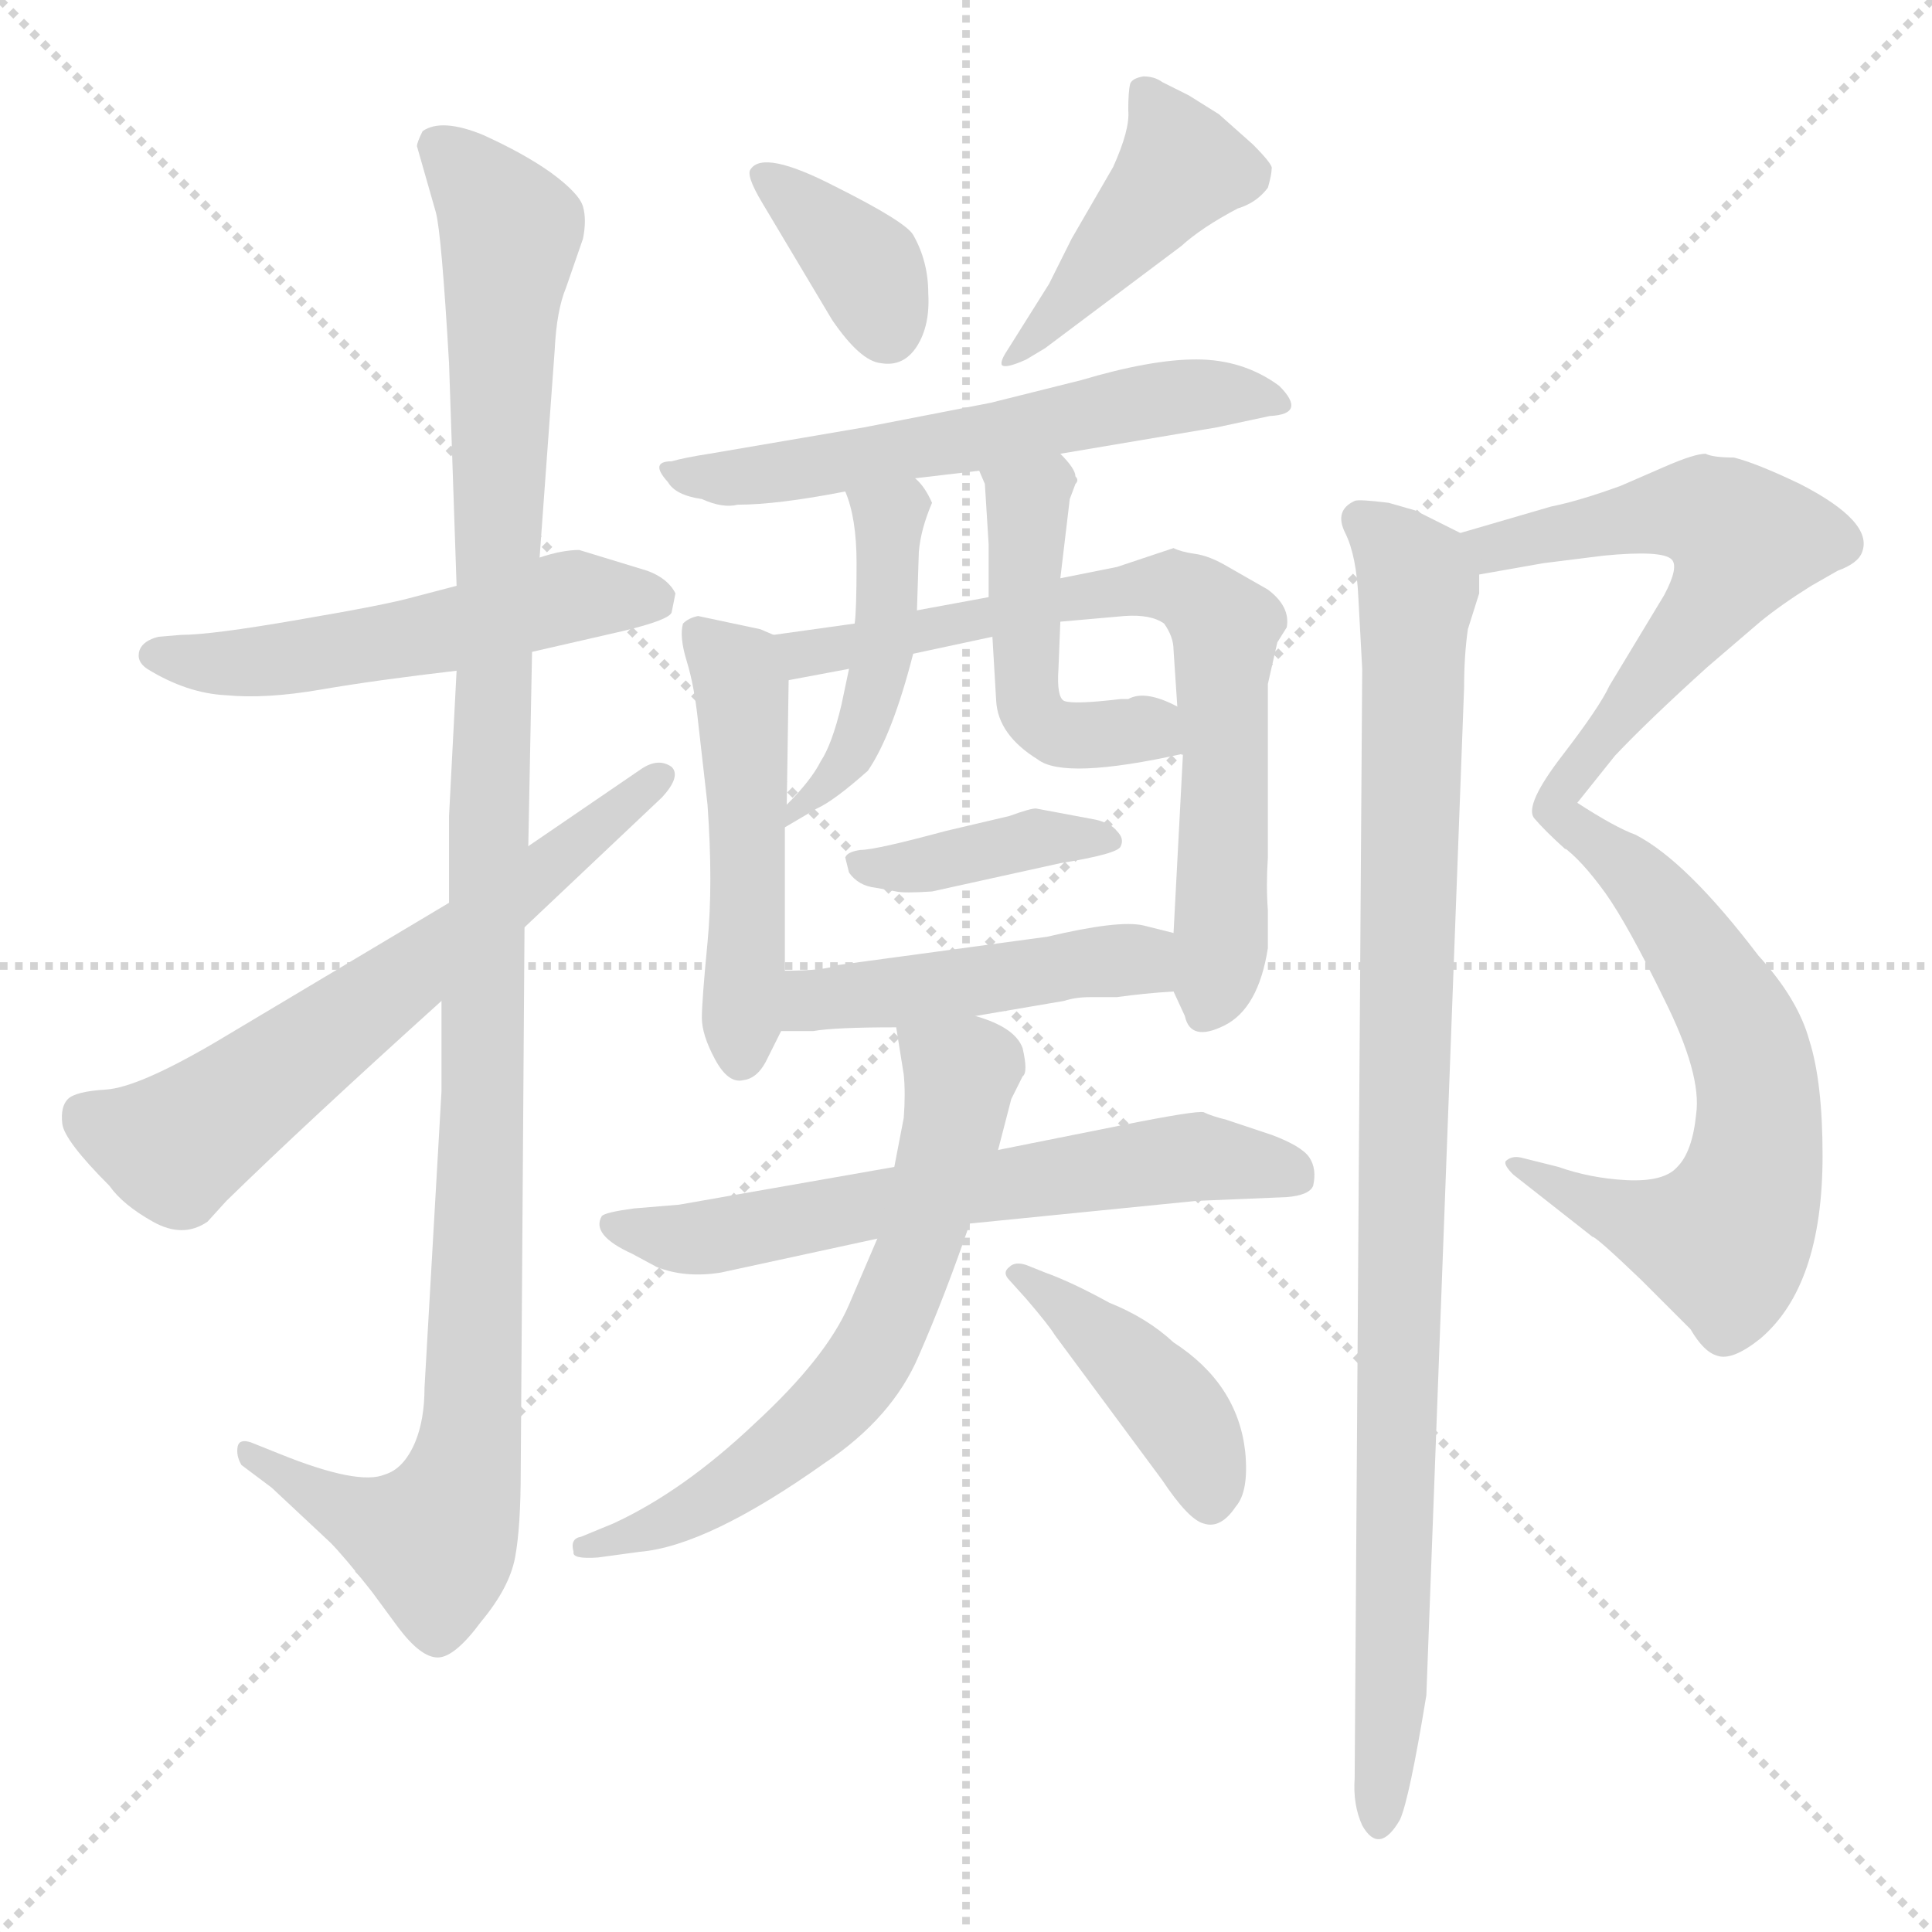 <svg xmlns="http://www.w3.org/2000/svg" version="1.1" viewBox="0 0 1024 1024">
  <g stroke="lightgray" stroke-dasharray="1,1" stroke-width="1" transform="scale(4, 4)">
    <line x1="0" y1="0" x2="256" y2="256" />
    <line x1="256" y1="0" x2="0" y2="256" />
    <line x1="128" y1="0" x2="128" y2="256" />
    <line x1="0" y1="128" x2="256" y2="128" />
  </g>
  <g transform="scale(1.0, -1.0) translate(0.0, -780.50)">
    <style type="text/css">
      
        @keyframes keyframes0 {
          from {
            stroke: blue;
            stroke-dashoffset: 524;
            stroke-width: 128;
          }
          63% {
            animation-timing-function: step-end;
            stroke: blue;
            stroke-dashoffset: 0;
            stroke-width: 128;
          }
          to {
            stroke: black;
            stroke-width: 1024;
          }
        }
        #make-me-a-hanzi-animation-0 {
          animation: keyframes0 0.676s both;
          animation-delay: 0s;
          animation-timing-function: linear;
        }
      
        @keyframes keyframes1 {
          from {
            stroke: blue;
            stroke-dashoffset: 1124;
            stroke-width: 128;
          }
          79% {
            animation-timing-function: step-end;
            stroke: blue;
            stroke-dashoffset: 0;
            stroke-width: 128;
          }
          to {
            stroke: black;
            stroke-width: 1024;
          }
        }
        #make-me-a-hanzi-animation-1 {
          animation: keyframes1 1.165s both;
          animation-delay: 0.676s;
          animation-timing-function: linear;
        }
      
        @keyframes keyframes2 {
          from {
            stroke: blue;
            stroke-dashoffset: 632;
            stroke-width: 128;
          }
          67% {
            animation-timing-function: step-end;
            stroke: blue;
            stroke-dashoffset: 0;
            stroke-width: 128;
          }
          to {
            stroke: black;
            stroke-width: 1024;
          }
        }
        #make-me-a-hanzi-animation-2 {
          animation: keyframes2 0.764s both;
          animation-delay: 1.841s;
          animation-timing-function: linear;
        }
      
        @keyframes keyframes3 {
          from {
            stroke: blue;
            stroke-dashoffset: 366;
            stroke-width: 128;
          }
          54% {
            animation-timing-function: step-end;
            stroke: blue;
            stroke-dashoffset: 0;
            stroke-width: 128;
          }
          to {
            stroke: black;
            stroke-width: 1024;
          }
        }
        #make-me-a-hanzi-animation-3 {
          animation: keyframes3 0.548s both;
          animation-delay: 2.605s;
          animation-timing-function: linear;
        }
      
        @keyframes keyframes4 {
          from {
            stroke: blue;
            stroke-dashoffset: 432;
            stroke-width: 128;
          }
          58% {
            animation-timing-function: step-end;
            stroke: blue;
            stroke-dashoffset: 0;
            stroke-width: 128;
          }
          to {
            stroke: black;
            stroke-width: 1024;
          }
        }
        #make-me-a-hanzi-animation-4 {
          animation: keyframes4 0.602s both;
          animation-delay: 3.153s;
          animation-timing-function: linear;
        }
      
        @keyframes keyframes5 {
          from {
            stroke: blue;
            stroke-dashoffset: 574;
            stroke-width: 128;
          }
          65% {
            animation-timing-function: step-end;
            stroke: blue;
            stroke-dashoffset: 0;
            stroke-width: 128;
          }
          to {
            stroke: black;
            stroke-width: 1024;
          }
        }
        #make-me-a-hanzi-animation-5 {
          animation: keyframes5 0.717s both;
          animation-delay: 3.755s;
          animation-timing-function: linear;
        }
      
        @keyframes keyframes6 {
          from {
            stroke: blue;
            stroke-dashoffset: 491;
            stroke-width: 128;
          }
          62% {
            animation-timing-function: step-end;
            stroke: blue;
            stroke-dashoffset: 0;
            stroke-width: 128;
          }
          to {
            stroke: black;
            stroke-width: 1024;
          }
        }
        #make-me-a-hanzi-animation-6 {
          animation: keyframes6 0.65s both;
          animation-delay: 4.472s;
          animation-timing-function: linear;
        }
      
        @keyframes keyframes7 {
          from {
            stroke: blue;
            stroke-dashoffset: 705;
            stroke-width: 128;
          }
          70% {
            animation-timing-function: step-end;
            stroke: blue;
            stroke-dashoffset: 0;
            stroke-width: 128;
          }
          to {
            stroke: black;
            stroke-width: 1024;
          }
        }
        #make-me-a-hanzi-animation-7 {
          animation: keyframes7 0.824s both;
          animation-delay: 5.122s;
          animation-timing-function: linear;
        }
      
        @keyframes keyframes8 {
          from {
            stroke: blue;
            stroke-dashoffset: 449;
            stroke-width: 128;
          }
          59% {
            animation-timing-function: step-end;
            stroke: blue;
            stroke-dashoffset: 0;
            stroke-width: 128;
          }
          to {
            stroke: black;
            stroke-width: 1024;
          }
        }
        #make-me-a-hanzi-animation-8 {
          animation: keyframes8 0.615s both;
          animation-delay: 5.945s;
          animation-timing-function: linear;
        }
      
        @keyframes keyframes9 {
          from {
            stroke: blue;
            stroke-dashoffset: 466;
            stroke-width: 128;
          }
          60% {
            animation-timing-function: step-end;
            stroke: blue;
            stroke-dashoffset: 0;
            stroke-width: 128;
          }
          to {
            stroke: black;
            stroke-width: 1024;
          }
        }
        #make-me-a-hanzi-animation-9 {
          animation: keyframes9 0.629s both;
          animation-delay: 6.561s;
          animation-timing-function: linear;
        }
      
        @keyframes keyframes10 {
          from {
            stroke: blue;
            stroke-dashoffset: 393;
            stroke-width: 128;
          }
          56% {
            animation-timing-function: step-end;
            stroke: blue;
            stroke-dashoffset: 0;
            stroke-width: 128;
          }
          to {
            stroke: black;
            stroke-width: 1024;
          }
        }
        #make-me-a-hanzi-animation-10 {
          animation: keyframes10 0.57s both;
          animation-delay: 7.19s;
          animation-timing-function: linear;
        }
      
        @keyframes keyframes11 {
          from {
            stroke: blue;
            stroke-dashoffset: 459;
            stroke-width: 128;
          }
          60% {
            animation-timing-function: step-end;
            stroke: blue;
            stroke-dashoffset: 0;
            stroke-width: 128;
          }
          to {
            stroke: black;
            stroke-width: 1024;
          }
        }
        #make-me-a-hanzi-animation-11 {
          animation: keyframes11 0.624s both;
          animation-delay: 7.76s;
          animation-timing-function: linear;
        }
      
        @keyframes keyframes12 {
          from {
            stroke: blue;
            stroke-dashoffset: 622;
            stroke-width: 128;
          }
          67% {
            animation-timing-function: step-end;
            stroke: blue;
            stroke-dashoffset: 0;
            stroke-width: 128;
          }
          to {
            stroke: black;
            stroke-width: 1024;
          }
        }
        #make-me-a-hanzi-animation-12 {
          animation: keyframes12 0.756s both;
          animation-delay: 8.383s;
          animation-timing-function: linear;
        }
      
        @keyframes keyframes13 {
          from {
            stroke: blue;
            stroke-dashoffset: 632;
            stroke-width: 128;
          }
          67% {
            animation-timing-function: step-end;
            stroke: blue;
            stroke-dashoffset: 0;
            stroke-width: 128;
          }
          to {
            stroke: black;
            stroke-width: 1024;
          }
        }
        #make-me-a-hanzi-animation-13 {
          animation: keyframes13 0.764s both;
          animation-delay: 9.139s;
          animation-timing-function: linear;
        }
      
        @keyframes keyframes14 {
          from {
            stroke: blue;
            stroke-dashoffset: 415;
            stroke-width: 128;
          }
          57% {
            animation-timing-function: step-end;
            stroke: blue;
            stroke-dashoffset: 0;
            stroke-width: 128;
          }
          to {
            stroke: black;
            stroke-width: 1024;
          }
        }
        #make-me-a-hanzi-animation-14 {
          animation: keyframes14 0.588s both;
          animation-delay: 9.904s;
          animation-timing-function: linear;
        }
      
        @keyframes keyframes15 {
          from {
            stroke: blue;
            stroke-dashoffset: 594;
            stroke-width: 128;
          }
          66% {
            animation-timing-function: step-end;
            stroke: blue;
            stroke-dashoffset: 0;
            stroke-width: 128;
          }
          to {
            stroke: black;
            stroke-width: 1024;
          }
        }
        #make-me-a-hanzi-animation-15 {
          animation: keyframes15 0.733s both;
          animation-delay: 10.492s;
          animation-timing-function: linear;
        }
      
        @keyframes keyframes16 {
          from {
            stroke: blue;
            stroke-dashoffset: 633;
            stroke-width: 128;
          }
          67% {
            animation-timing-function: step-end;
            stroke: blue;
            stroke-dashoffset: 0;
            stroke-width: 128;
          }
          to {
            stroke: black;
            stroke-width: 1024;
          }
        }
        #make-me-a-hanzi-animation-16 {
          animation: keyframes16 0.765s both;
          animation-delay: 11.225s;
          animation-timing-function: linear;
        }
      
        @keyframes keyframes17 {
          from {
            stroke: blue;
            stroke-dashoffset: 958;
            stroke-width: 128;
          }
          76% {
            animation-timing-function: step-end;
            stroke: blue;
            stroke-dashoffset: 0;
            stroke-width: 128;
          }
          to {
            stroke: black;
            stroke-width: 1024;
          }
        }
        #make-me-a-hanzi-animation-17 {
          animation: keyframes17 1.03s both;
          animation-delay: 11.99s;
          animation-timing-function: linear;
        }
      
    </style>
    
      <path d="M 282 435 L 330 446 Q 355 452 356 456 L 358 466 Q 354 474 343 478 L 307 489 Q 298 489 286 485 L 242 470 L 219 464 Q 205 460 158 452 Q 112 444 96 444 L 84 443 Q 76 441 74 436 Q 72 430 78 426 Q 99 413 120 412 Q 141 410 170 415 Q 199 420 242 425 L 282 435 Z" fill="lightgray" />
    
      <path d="M 234 202 L 225 45 Q 225 28 220 16 Q 214 2 204 -1 Q 190 -7 148 10 L 133 16 Q 127 18 126 14 Q 125 9 128 4 L 144 -8 L 175 -37 Q 182 -44 197 -63 L 211 -82 Q 223 -98 232 -98 Q 241 -98 255 -79 Q 270 -61 273 -45 Q 276 -29 276 1 L 278 289 L 280 332 L 282 435 L 286 485 L 294 595 Q 295 616 300 628 L 309 654 Q 311 664 309 671 Q 307 678 292 689 Q 278 699 256 709 Q 234 718 224 711 Q 221 705 221 703 L 231 668 Q 234 657 238 588 L 242 470 L 242 425 L 238 348 L 238 302 L 234 250 L 234 202 Z" fill="lightgray" />
    
      <path d="M 278 289 L 351 358 Q 361 369 356 374 Q 349 379 340 373 L 280 332 L 238 302 L 114 228 Q 73 204 56 203 Q 40 202 36 198 Q 32 194 33 185 Q 34 176 58 152 Q 65 142 81 133 Q 97 124 110 133 L 120 144 Q 162 185 234 250 L 278 289 Z" fill="lightgray" />
    
      <path d="M 404 673 L 441 611 Q 456 589 467 588 Q 479 586 486 597 Q 493 608 492 625 Q 492 642 484 656 Q 480 663 442 682 Q 405 701 398 691 Q 395 688 404 673 Z" fill="lightgray" />
    
      <path d="M 556 630 L 534 595 Q 530 589 531 587 Q 533 585 544 590 L 554 596 L 626 650 Q 637 660 656 670 Q 666 673 672 681 Q 674 688 674 691 Q 675 693 664 704 L 646 720 L 630 730 L 616 737 Q 612 740 606 740 Q 600 739 599 736 Q 598 732 598 722 Q 599 712 590 692 L 568 654 L 556 630 Z" fill="lightgray" />
    
      <path d="M 562 540 L 645 554 L 673 560 Q 693 561 678 576 Q 659 590 634 590 Q 610 590 573 579 L 525 567 L 458 554 L 376 540 Q 363 538 356 536 Q 344 536 354 525 Q 358 518 372 516 Q 383 511 391 513 Q 412 513 448 520 L 485 527 L 519 531 L 562 540 Z" fill="lightgray" />
    
      <path d="M 410 444 L 403 447 L 370 454 Q 365 453 362 450 Q 360 443 364 430 Q 368 417 370 398 L 375 354 Q 378 312 375 281 Q 372 250 372 241 Q 372 232 379 219 Q 386 206 394 208 Q 402 209 407 220 L 414 234 L 416 266 L 416 342 L 417 354 L 418 420 C 418 441 418 441 410 444 Z" fill="lightgray" />
    
      <path d="M 672 418 L 677 440 L 682 448 Q 684 459 672 468 L 651 480 Q 641 486 633 487 Q 626 488 622 490 L 592 480 L 562 474 L 524 464 L 486 457 L 453 450 L 410 444 C 380 440 389 414 418 420 L 450 426 L 484 434 L 526 443 L 562 451 L 596 454 Q 610 455 617 450 Q 622 443 622 436 L 624 406 L 627 381 L 622 286 L 622 255 L 628 242 Q 631 228 649 237 Q 667 246 672 278 L 672 298 Q 671 311 672 326 L 672 418 Z" fill="lightgray" />
    
      <path d="M 448 520 Q 454 506 454 482 Q 454 457 453 450 L 450 426 L 446 407 Q 441 386 435 377 Q 430 367 417 354 C 396 332 392 328 416 342 L 433 352 Q 442 356 460 372 Q 473 391 484 434 L 486 457 L 487 488 Q 488 500 494 514 Q 490 523 485 527 C 465 549 438 548 448 520 Z" fill="lightgray" />
    
      <path d="M 562 474 L 567 516 L 570 524 Q 572 526 570 528 Q 570 532 562 540 C 542 562 507 559 519 531 L 522 524 L 524 492 L 524 464 L 526 443 L 528 409 Q 529 391 550 378 Q 564 367 627 381 C 656 387 651 393 624 406 Q 607 415 598 410 L 594 410 Q 569 407 564 409 Q 560 411 561 426 L 562 451 L 562 474 Z" fill="lightgray" />
    
      <path d="M 464 310 L 475 308 Q 479 307 494 308 L 562 323 Q 593 328 594 332 Q 596 336 592 340 Q 589 344 581 346 L 549 352 Q 546 352 535 348 L 501 340 Q 464 330 456 330 Q 449 329 448 326 L 450 318 Q 455 311 464 310 Z" fill="lightgray" />
    
      <path d="M 414 234 L 431 234 Q 442 236 475 236 L 517 242 L 564 250 Q 570 252 578 252 L 592 252 Q 606 254 622 255 C 652 257 651 279 622 286 L 606 290 Q 593 293 555 284 L 444 269 Q 437 266 416 266 C 386 266 384 234 414 234 Z" fill="lightgray" />
    
      <path d="M 474 162 L 360 142 L 336 140 Q 321 138 319 136 Q 313 126 335 116 L 348 109 Q 363 103 382 106 L 465 124 L 514 132 L 634 144 L 682 146 Q 694 147 696 152 Q 698 161 694 167 Q 690 173 674 179 L 650 187 Q 642 189 638 191 Q 634 192 594 184 L 529 171 L 474 162 Z" fill="lightgray" />
    
      <path d="M 475 236 L 479 211 Q 480 201 479 188 L 474 162 L 465 124 L 450 89 Q 438 61 400 26 Q 362 -10 325 -27 L 308 -34 Q 302 -35 304 -42 Q 303 -46 317 -45 L 339 -42 Q 375 -39 437 5 Q 473 29 487 62 Q 501 94 514 132 L 529 171 L 536 198 L 542 210 Q 545 212 542 225 Q 538 236 517 242 C 489 252 471 259 475 236 Z" fill="lightgray" />
    
      <path d="M 554 106 L 544 110 Q 538 112 535 109 Q 531 106 535 102 L 544 92 Q 556 78 559 73 L 616 -4 Q 630 -25 638 -27 Q 647 -30 655 -18 Q 662 -10 660 11 Q 656 47 622 69 Q 608 82 588 90 Q 568 101 554 106 Z" fill="lightgray" />
    
      <path d="M 904 540 Q 898 540 882 533 L 859 523 Q 837 515 822 512 L 774 498 C 745 490 754 471 784 476 L 818 482 L 850 486 Q 881 489 886 484 Q 890 480 882 465 L 853 417 Q 848 406 828 380 Q 808 354 813 347 Q 819 340 828 332 C 834 326 822 338 836 355 L 856 380 Q 874 399 905 427 L 933 451 Q 944 460 960 470 L 974 478 Q 985 482 987 488 Q 993 504 954 524 Q 931 535 919 538 Q 908 538 904 540 Z" fill="lightgray" />
    
      <path d="M 828 332 Q 838 325 851 307 Q 863 290 882 251 Q 902 211 899 190 Q 897 170 889 162 Q 882 154 862 155 Q 843 156 826 162 L 806 167 Q 801 168 798 165 Q 797 163 802 158 L 844 125 Q 846 125 870 102 L 896 76 Q 903 64 910 62 Q 918 59 933 71 Q 966 99 966 168 Q 966 207 959 229 Q 953 251 932 274 Q 894 324 867 338 Q 856 342 836 355 C 811 371 806 352 828 332 Z" fill="lightgray" />
    
      <path d="M 774 498 L 750 510 L 736 514 Q 720 516 718 515 Q 707 510 713 498 Q 719 486 720 463 L 722 426 L 718 -162 Q 717 -176 722 -187 Q 731 -203 742 -184 Q 747 -173 756 -118 L 776 416 Q 776 433 778 447 L 784 466 L 784 476 C 787 492 787 492 774 498 Z" fill="lightgray" />
    
    
      <clipPath id="make-me-a-hanzi-clip-0">
        <path d="M 282 435 L 330 446 Q 355 452 356 456 L 358 466 Q 354 474 343 478 L 307 489 Q 298 489 286 485 L 242 470 L 219 464 Q 205 460 158 452 Q 112 444 96 444 L 84 443 Q 76 441 74 436 Q 72 430 78 426 Q 99 413 120 412 Q 141 410 170 415 Q 199 420 242 425 L 282 435 Z" />
      </clipPath>
      <path clip-path="url(#make-me-a-hanzi-clip-0)" d="M 83 434 L 114 429 L 160 432 L 305 465 L 347 463" fill="none" id="make-me-a-hanzi-animation-0" stroke-dasharray="396 792" stroke-linecap="round" />
    
      <clipPath id="make-me-a-hanzi-clip-1">
        <path d="M 234 202 L 225 45 Q 225 28 220 16 Q 214 2 204 -1 Q 190 -7 148 10 L 133 16 Q 127 18 126 14 Q 125 9 128 4 L 144 -8 L 175 -37 Q 182 -44 197 -63 L 211 -82 Q 223 -98 232 -98 Q 241 -98 255 -79 Q 270 -61 273 -45 Q 276 -29 276 1 L 278 289 L 280 332 L 282 435 L 286 485 L 294 595 Q 295 616 300 628 L 309 654 Q 311 664 309 671 Q 307 678 292 689 Q 278 699 256 709 Q 234 718 224 711 Q 221 705 221 703 L 231 668 Q 234 657 238 588 L 242 470 L 242 425 L 238 348 L 238 302 L 234 250 L 234 202 Z" />
      </clipPath>
      <path clip-path="url(#make-me-a-hanzi-clip-1)" d="M 231 704 L 271 658 L 248 9 L 231 -35 L 182 -20 L 131 10" fill="none" id="make-me-a-hanzi-animation-1" stroke-dasharray="996 1992" stroke-linecap="round" />
    
      <clipPath id="make-me-a-hanzi-clip-2">
        <path d="M 278 289 L 351 358 Q 361 369 356 374 Q 349 379 340 373 L 280 332 L 238 302 L 114 228 Q 73 204 56 203 Q 40 202 36 198 Q 32 194 33 185 Q 34 176 58 152 Q 65 142 81 133 Q 97 124 110 133 L 120 144 Q 162 185 234 250 L 278 289 Z" />
      </clipPath>
      <path clip-path="url(#make-me-a-hanzi-clip-2)" d="M 44 189 L 70 177 L 98 176 L 250 287 L 351 370" fill="none" id="make-me-a-hanzi-animation-2" stroke-dasharray="504 1008" stroke-linecap="round" />
    
      <clipPath id="make-me-a-hanzi-clip-3">
        <path d="M 404 673 L 441 611 Q 456 589 467 588 Q 479 586 486 597 Q 493 608 492 625 Q 492 642 484 656 Q 480 663 442 682 Q 405 701 398 691 Q 395 688 404 673 Z" />
      </clipPath>
      <path clip-path="url(#make-me-a-hanzi-clip-3)" d="M 404 688 L 460 638 L 470 605" fill="none" id="make-me-a-hanzi-animation-3" stroke-dasharray="238 476" stroke-linecap="round" />
    
      <clipPath id="make-me-a-hanzi-clip-4">
        <path d="M 556 630 L 534 595 Q 530 589 531 587 Q 533 585 544 590 L 554 596 L 626 650 Q 637 660 656 670 Q 666 673 672 681 Q 674 688 674 691 Q 675 693 664 704 L 646 720 L 630 730 L 616 737 Q 612 740 606 740 Q 600 739 599 736 Q 598 732 598 722 Q 599 712 590 692 L 568 654 L 556 630 Z" />
      </clipPath>
      <path clip-path="url(#make-me-a-hanzi-clip-4)" d="M 608 728 L 625 696 L 622 686 L 537 589" fill="none" id="make-me-a-hanzi-animation-4" stroke-dasharray="304 608" stroke-linecap="round" />
    
      <clipPath id="make-me-a-hanzi-clip-5">
        <path d="M 562 540 L 645 554 L 673 560 Q 693 561 678 576 Q 659 590 634 590 Q 610 590 573 579 L 525 567 L 458 554 L 376 540 Q 363 538 356 536 Q 344 536 354 525 Q 358 518 372 516 Q 383 511 391 513 Q 412 513 448 520 L 485 527 L 519 531 L 562 540 Z" />
      </clipPath>
      <path clip-path="url(#make-me-a-hanzi-clip-5)" d="M 362 529 L 437 533 L 617 570 L 676 568" fill="none" id="make-me-a-hanzi-animation-5" stroke-dasharray="446 892" stroke-linecap="round" />
    
      <clipPath id="make-me-a-hanzi-clip-6">
        <path d="M 410 444 L 403 447 L 370 454 Q 365 453 362 450 Q 360 443 364 430 Q 368 417 370 398 L 375 354 Q 378 312 375 281 Q 372 250 372 241 Q 372 232 379 219 Q 386 206 394 208 Q 402 209 407 220 L 414 234 L 416 266 L 416 342 L 417 354 L 418 420 C 418 441 418 441 410 444 Z" />
      </clipPath>
      <path clip-path="url(#make-me-a-hanzi-clip-6)" d="M 369 445 L 391 425 L 393 414 L 393 220" fill="none" id="make-me-a-hanzi-animation-6" stroke-dasharray="363 726" stroke-linecap="round" />
    
      <clipPath id="make-me-a-hanzi-clip-7">
        <path d="M 672 418 L 677 440 L 682 448 Q 684 459 672 468 L 651 480 Q 641 486 633 487 Q 626 488 622 490 L 592 480 L 562 474 L 524 464 L 486 457 L 453 450 L 410 444 C 380 440 389 414 418 420 L 450 426 L 484 434 L 526 443 L 562 451 L 596 454 Q 610 455 617 450 Q 622 443 622 436 L 624 406 L 627 381 L 622 286 L 622 255 L 628 242 Q 631 228 649 237 Q 667 246 672 278 L 672 298 Q 671 311 672 326 L 672 418 Z" />
      </clipPath>
      <path clip-path="url(#make-me-a-hanzi-clip-7)" d="M 418 440 L 426 434 L 443 436 L 558 463 L 622 470 L 632 466 L 649 448 L 647 274 L 640 245" fill="none" id="make-me-a-hanzi-animation-7" stroke-dasharray="577 1154" stroke-linecap="round" />
    
      <clipPath id="make-me-a-hanzi-clip-8">
        <path d="M 448 520 Q 454 506 454 482 Q 454 457 453 450 L 450 426 L 446 407 Q 441 386 435 377 Q 430 367 417 354 C 396 332 392 328 416 342 L 433 352 Q 442 356 460 372 Q 473 391 484 434 L 486 457 L 487 488 Q 488 500 494 514 Q 490 523 485 527 C 465 549 438 548 448 520 Z" />
      </clipPath>
      <path clip-path="url(#make-me-a-hanzi-clip-8)" d="M 455 516 L 471 505 L 464 415 L 448 375 L 418 348" fill="none" id="make-me-a-hanzi-animation-8" stroke-dasharray="321 642" stroke-linecap="round" />
    
      <clipPath id="make-me-a-hanzi-clip-9">
        <path d="M 562 474 L 567 516 L 570 524 Q 572 526 570 528 Q 570 532 562 540 C 542 562 507 559 519 531 L 522 524 L 524 492 L 524 464 L 526 443 L 528 409 Q 529 391 550 378 Q 564 367 627 381 C 656 387 651 393 624 406 Q 607 415 598 410 L 594 410 Q 569 407 564 409 Q 560 411 561 426 L 562 451 L 562 474 Z" />
      </clipPath>
      <path clip-path="url(#make-me-a-hanzi-clip-9)" d="M 527 530 L 545 515 L 543 438 L 548 402 L 561 392 L 608 394 L 614 386" fill="none" id="make-me-a-hanzi-animation-9" stroke-dasharray="338 676" stroke-linecap="round" />
    
      <clipPath id="make-me-a-hanzi-clip-10">
        <path d="M 464 310 L 475 308 Q 479 307 494 308 L 562 323 Q 593 328 594 332 Q 596 336 592 340 Q 589 344 581 346 L 549 352 Q 546 352 535 348 L 501 340 Q 464 330 456 330 Q 449 329 448 326 L 450 318 Q 455 311 464 310 Z" />
      </clipPath>
      <path clip-path="url(#make-me-a-hanzi-clip-10)" d="M 454 323 L 487 322 L 546 336 L 589 335" fill="none" id="make-me-a-hanzi-animation-10" stroke-dasharray="265 530" stroke-linecap="round" />
    
      <clipPath id="make-me-a-hanzi-clip-11">
        <path d="M 414 234 L 431 234 Q 442 236 475 236 L 517 242 L 564 250 Q 570 252 578 252 L 592 252 Q 606 254 622 255 C 652 257 651 279 622 286 L 606 290 Q 593 293 555 284 L 444 269 Q 437 266 416 266 C 386 266 384 234 414 234 Z" />
      </clipPath>
      <path clip-path="url(#make-me-a-hanzi-clip-11)" d="M 418 239 L 442 252 L 616 278" fill="none" id="make-me-a-hanzi-animation-11" stroke-dasharray="331 662" stroke-linecap="round" />
    
      <clipPath id="make-me-a-hanzi-clip-12">
        <path d="M 474 162 L 360 142 L 336 140 Q 321 138 319 136 Q 313 126 335 116 L 348 109 Q 363 103 382 106 L 465 124 L 514 132 L 634 144 L 682 146 Q 694 147 696 152 Q 698 161 694 167 Q 690 173 674 179 L 650 187 Q 642 189 638 191 Q 634 192 594 184 L 529 171 L 474 162 Z" />
      </clipPath>
      <path clip-path="url(#make-me-a-hanzi-clip-12)" d="M 324 131 L 374 124 L 636 168 L 685 158" fill="none" id="make-me-a-hanzi-animation-12" stroke-dasharray="494 988" stroke-linecap="round" />
    
      <clipPath id="make-me-a-hanzi-clip-13">
        <path d="M 475 236 L 479 211 Q 480 201 479 188 L 474 162 L 465 124 L 450 89 Q 438 61 400 26 Q 362 -10 325 -27 L 308 -34 Q 302 -35 304 -42 Q 303 -46 317 -45 L 339 -42 Q 375 -39 437 5 Q 473 29 487 62 Q 501 94 514 132 L 529 171 L 536 198 L 542 210 Q 545 212 542 225 Q 538 236 517 242 C 489 252 471 259 475 236 Z" />
      </clipPath>
      <path clip-path="url(#make-me-a-hanzi-clip-13)" d="M 483 231 L 509 211 L 506 184 L 481 103 L 458 56 L 418 14 L 389 -7 L 311 -41" fill="none" id="make-me-a-hanzi-animation-13" stroke-dasharray="504 1008" stroke-linecap="round" />
    
      <clipPath id="make-me-a-hanzi-clip-14">
        <path d="M 554 106 L 544 110 Q 538 112 535 109 Q 531 106 535 102 L 544 92 Q 556 78 559 73 L 616 -4 Q 630 -25 638 -27 Q 647 -30 655 -18 Q 662 -10 660 11 Q 656 47 622 69 Q 608 82 588 90 Q 568 101 554 106 Z" />
      </clipPath>
      <path clip-path="url(#make-me-a-hanzi-clip-14)" d="M 540 106 L 626 29 L 641 -12" fill="none" id="make-me-a-hanzi-animation-14" stroke-dasharray="287 574" stroke-linecap="round" />
    
      <clipPath id="make-me-a-hanzi-clip-15">
        <path d="M 904 540 Q 898 540 882 533 L 859 523 Q 837 515 822 512 L 774 498 C 745 490 754 471 784 476 L 818 482 L 850 486 Q 881 489 886 484 Q 890 480 882 465 L 853 417 Q 848 406 828 380 Q 808 354 813 347 Q 819 340 828 332 C 834 326 822 338 836 355 L 856 380 Q 874 399 905 427 L 933 451 Q 944 460 960 470 L 974 478 Q 985 482 987 488 Q 993 504 954 524 Q 931 535 919 538 Q 908 538 904 540 Z" />
      </clipPath>
      <path clip-path="url(#make-me-a-hanzi-clip-15)" d="M 781 495 L 799 491 L 899 510 L 924 491 L 904 456 L 830 366 L 823 350 L 827 339" fill="none" id="make-me-a-hanzi-animation-15" stroke-dasharray="466 932" stroke-linecap="round" />
    
      <clipPath id="make-me-a-hanzi-clip-16">
        <path d="M 828 332 Q 838 325 851 307 Q 863 290 882 251 Q 902 211 899 190 Q 897 170 889 162 Q 882 154 862 155 Q 843 156 826 162 L 806 167 Q 801 168 798 165 Q 797 163 802 158 L 844 125 Q 846 125 870 102 L 896 76 Q 903 64 910 62 Q 918 59 933 71 Q 966 99 966 168 Q 966 207 959 229 Q 953 251 932 274 Q 894 324 867 338 Q 856 342 836 355 C 811 371 806 352 828 332 Z" />
      </clipPath>
      <path clip-path="url(#make-me-a-hanzi-clip-16)" d="M 840 347 L 842 336 L 870 314 L 896 281 L 920 240 L 932 205 L 930 160 L 914 123 L 848 140 L 803 163" fill="none" id="make-me-a-hanzi-animation-16" stroke-dasharray="505 1010" stroke-linecap="round" />
    
      <clipPath id="make-me-a-hanzi-clip-17">
        <path d="M 774 498 L 750 510 L 736 514 Q 720 516 718 515 Q 707 510 713 498 Q 719 486 720 463 L 722 426 L 718 -162 Q 717 -176 722 -187 Q 731 -203 742 -184 Q 747 -173 756 -118 L 776 416 Q 776 433 778 447 L 784 466 L 784 476 C 787 492 787 492 774 498 Z" />
      </clipPath>
      <path clip-path="url(#make-me-a-hanzi-clip-17)" d="M 721 505 L 737 493 L 752 470 L 732 -184" fill="none" id="make-me-a-hanzi-animation-17" stroke-dasharray="830 1660" stroke-linecap="round" />
    
  </g>
</svg>